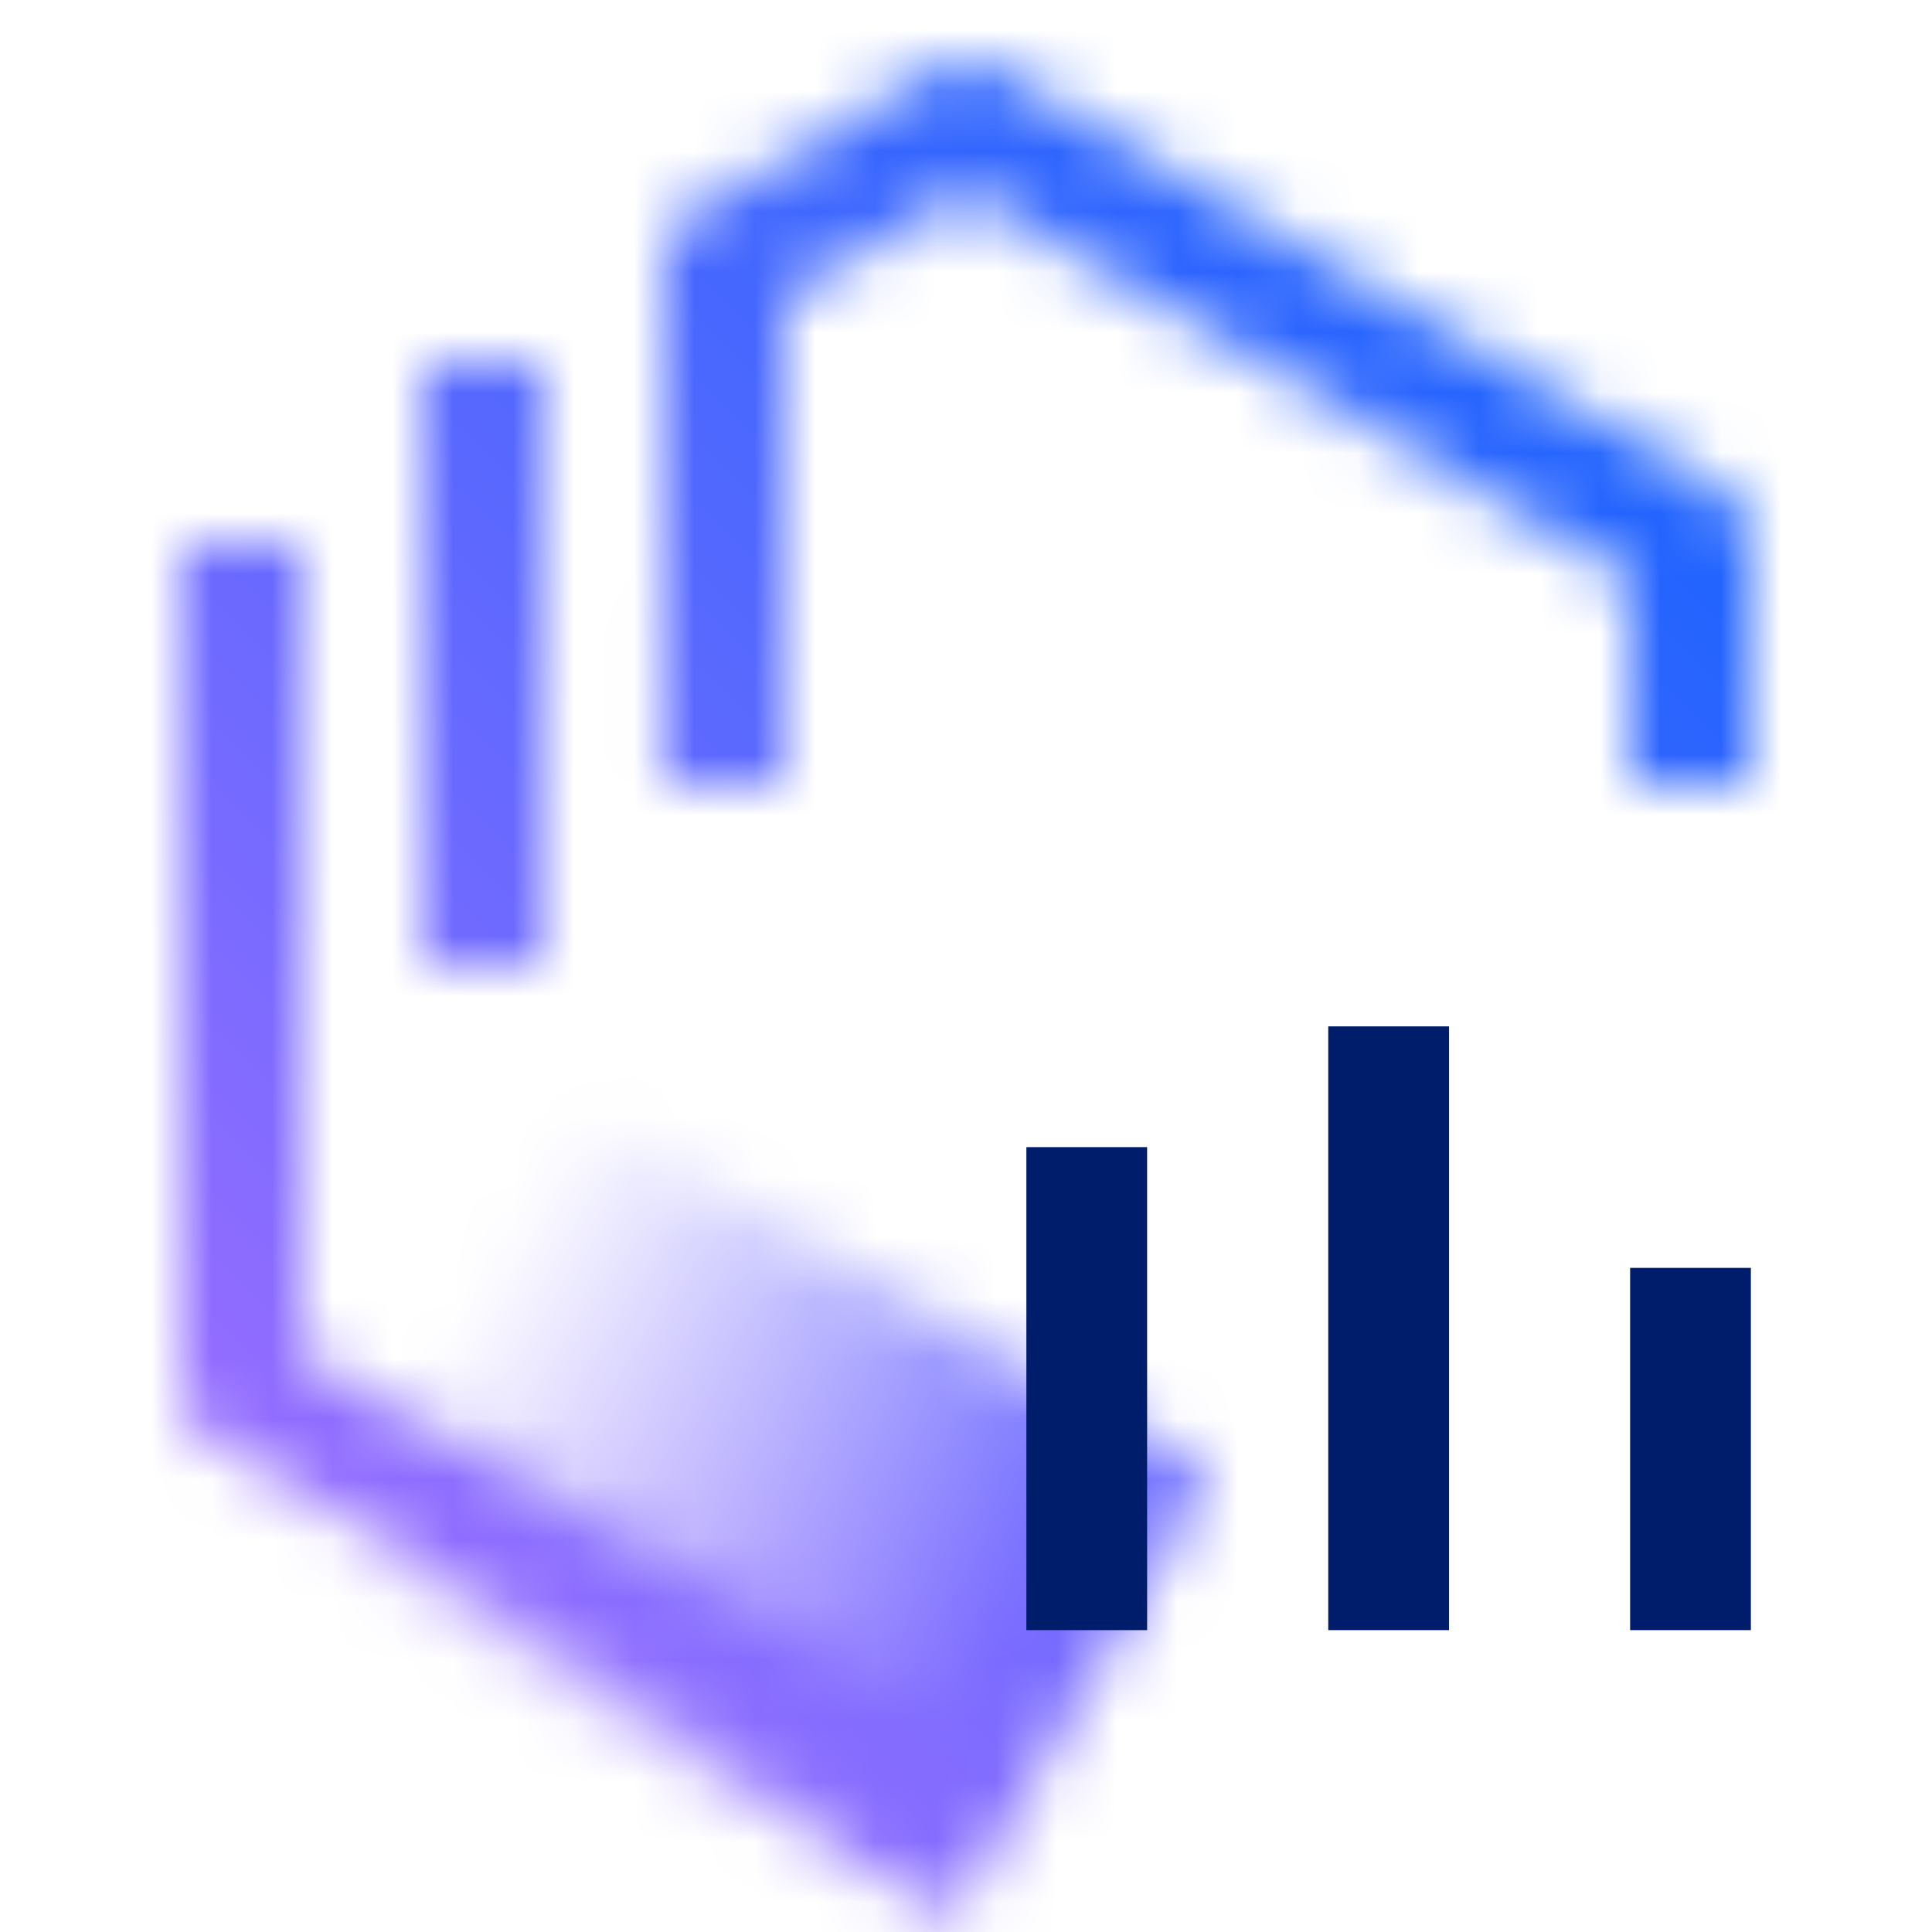 <svg xmlns="http://www.w3.org/2000/svg" viewBox="0 0 32 32"><defs><linearGradient id="pdywaa8y7a" x1="962.134" y1="460.951" x2="975.134" y2="460.951" gradientTransform="matrix(1.03 0 0 .848 -985.727 -366.22)" gradientUnits="userSpaceOnUse"><stop offset=".1" stop-opacity="0"></stop><stop offset=".9"></stop></linearGradient><linearGradient id="0nazi39nrc" x1="-5212" y1="5244" x2="-5244" y2="5276" gradientTransform="matrix(1 0 0 -1 5244 5276)" gradientUnits="userSpaceOnUse"><stop offset=".1" stop-color="#a56eff"></stop><stop offset=".9" stop-color="#0f62fe"></stop></linearGradient><mask id="mcemhz0hxb" x="0" y="0" width="32" height="32" maskUnits="userSpaceOnUse"><path d="M15.486 30.864 3.5 23.876a1 1 0 0 1-.5-.864V9h2v13.438l11.494 6.7zm-2.494-17.847h-2L11 4.337a1 1 0 0 1 .5-.866l4.02-2.313a1 1 0 0 1 1 0L28.5 8.136A1 1 0 0 1 29 9v4h-2V9.575L16.017 3.18 13 4.917z" fill="#fff"></path><path fill="#fff" d="M7 6h2v10H7z"></path><path transform="rotate(30 12.138 24.76)" fill="url(#pdywaa8y7a)" d="M5.442 20.519h13.392v8.482H5.442z"></path></mask></defs><g data-name="Layer 2"><g data-name="Light theme icons"><g mask="url(#mcemhz0hxb)"><path transform="rotate(90 16 16)" fill="url(#0nazi39nrc)" d="M0 0h32v32H0z"></path></g><path fill="#001d6c" d="M22 17h2v10h-2zm5 4h2v6h-2zm-10-2h2v8h-2z"></path></g></g></svg>